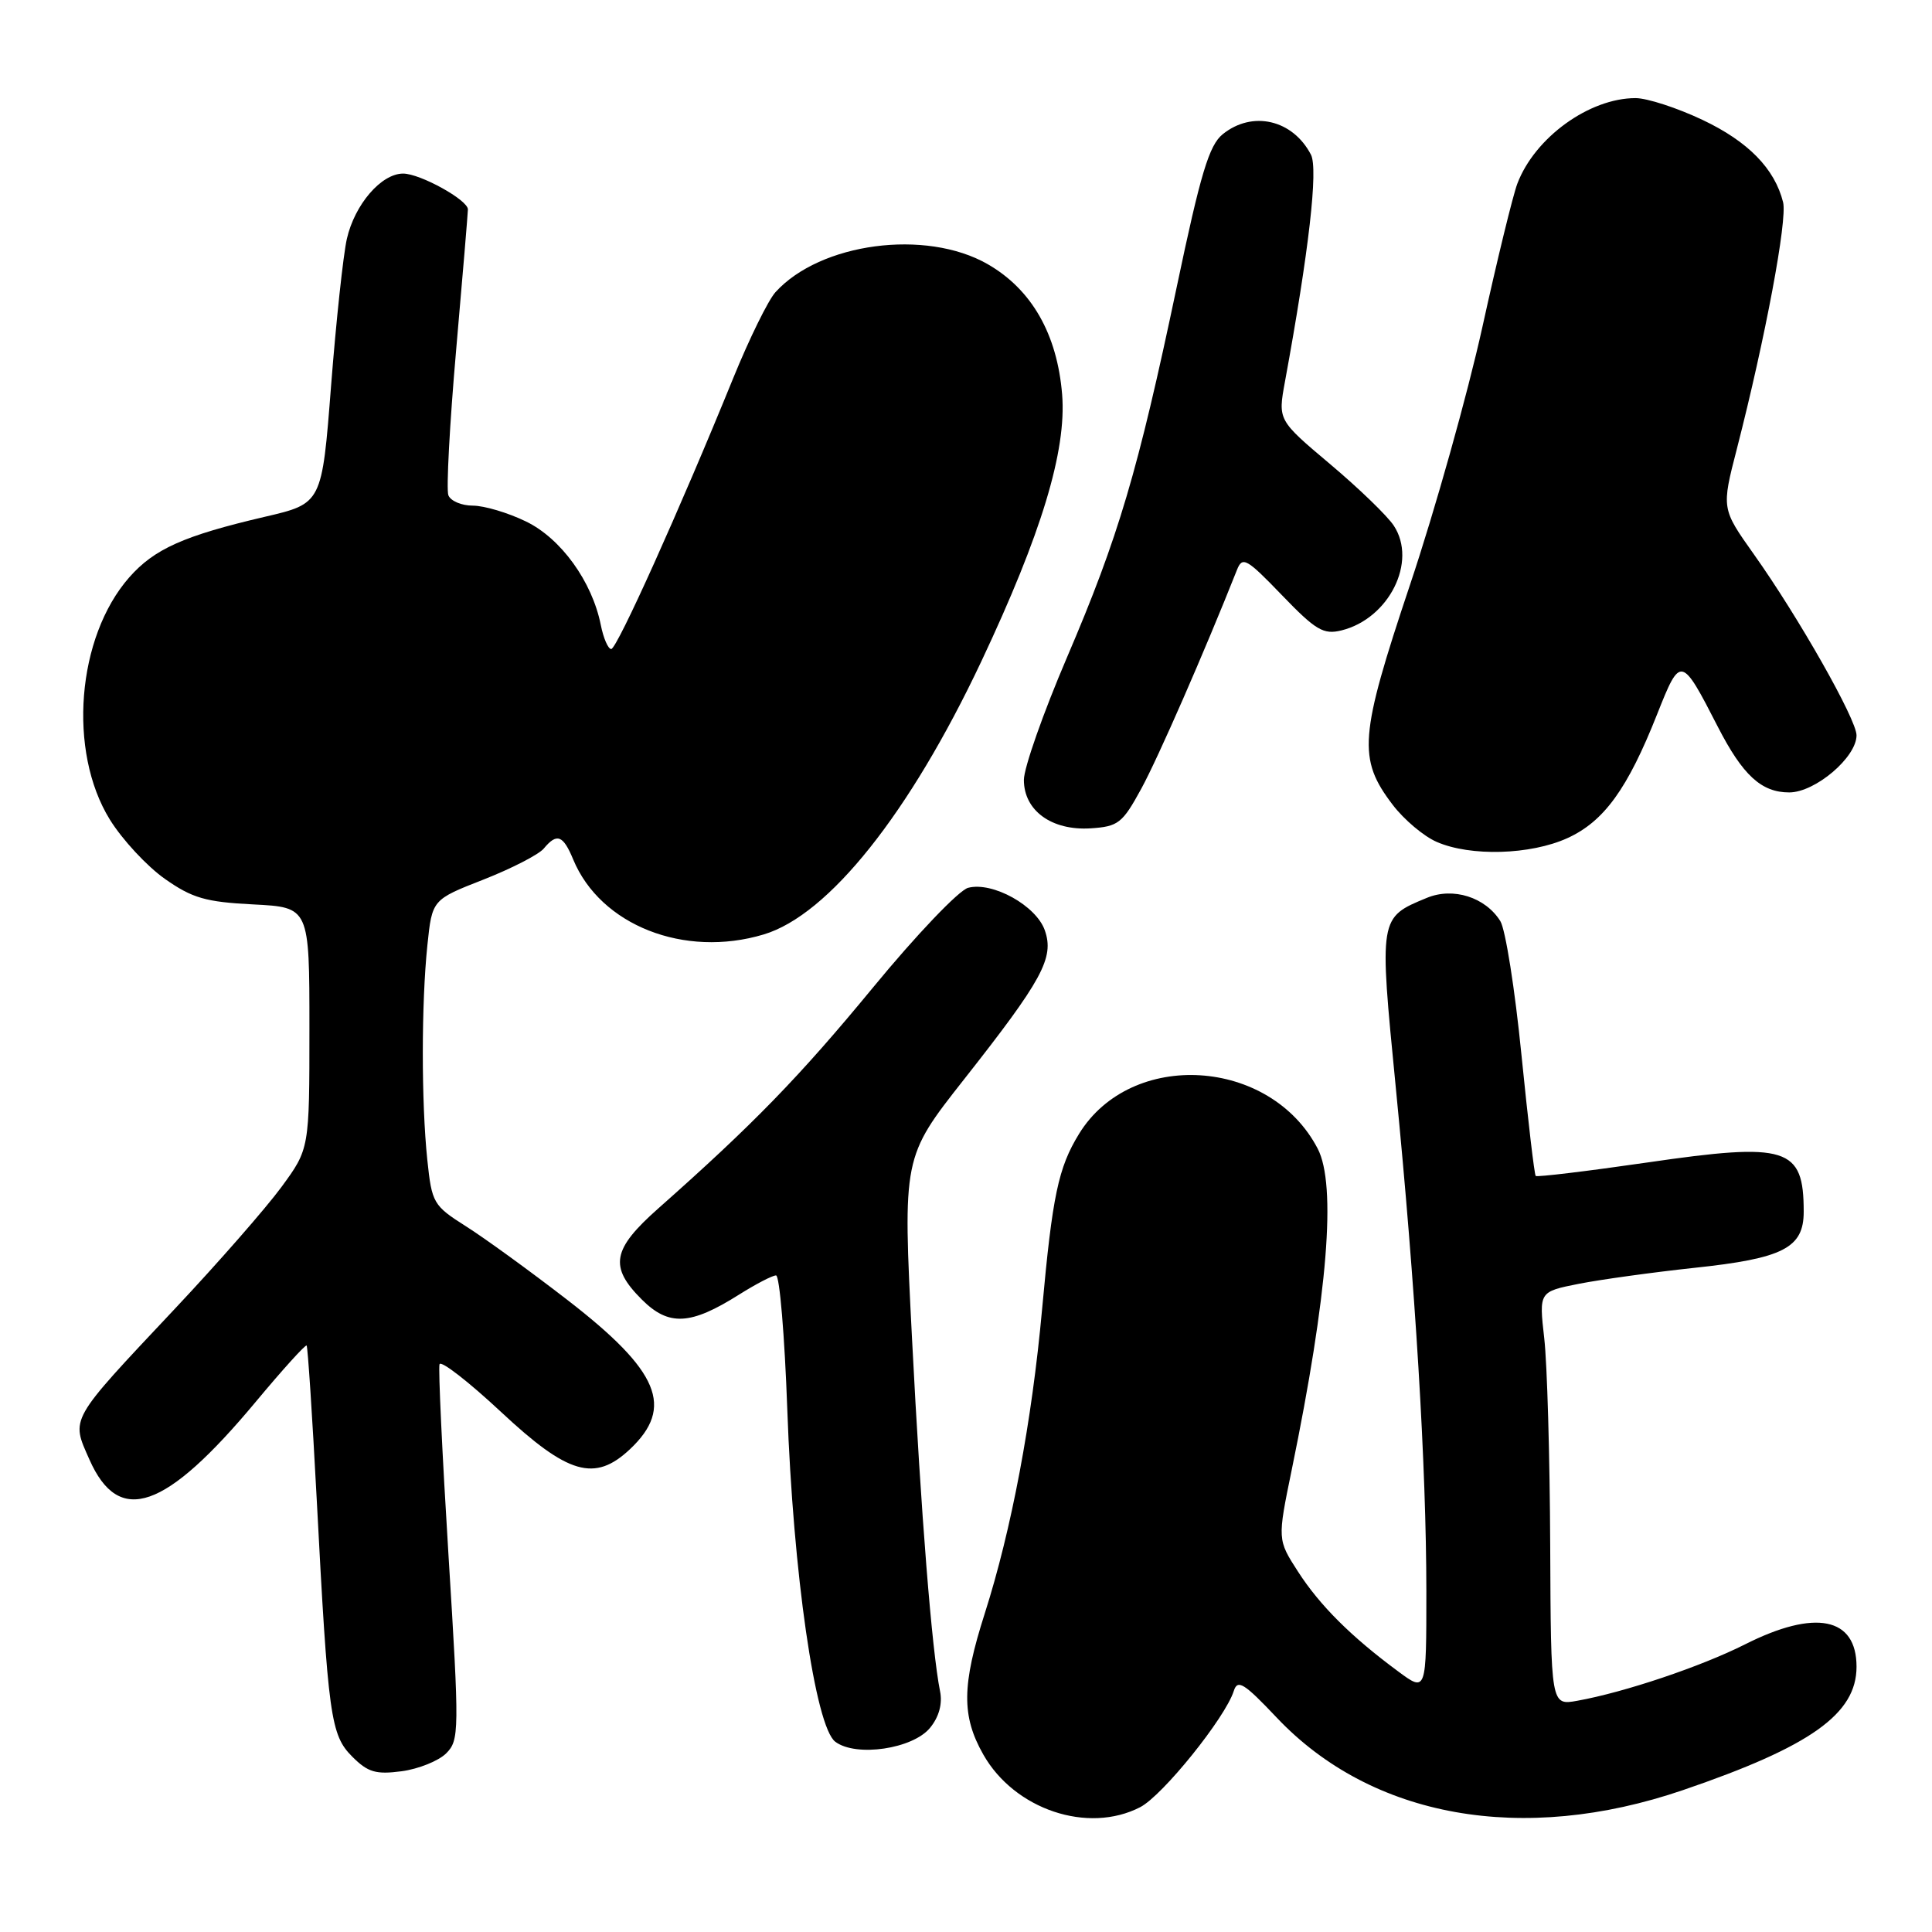 <?xml version="1.0" encoding="UTF-8" standalone="no"?>
<!DOCTYPE svg PUBLIC "-//W3C//DTD SVG 1.1//EN" "http://www.w3.org/Graphics/SVG/1.1/DTD/svg11.dtd" >
<svg xmlns="http://www.w3.org/2000/svg" xmlns:xlink="http://www.w3.org/1999/xlink" version="1.1" viewBox="0 0 256 256">
 <g >
 <path fill="currentColor"
d=" M 151.08 239.46 C 154.06 237.92 162.35 227.62 163.48 224.07 C 163.98 222.48 164.83 223.00 169.17 227.59 C 181.75 240.89 201.76 244.46 223.00 237.20 C 239.93 231.42 246.00 227.10 246.00 220.85 C 246.00 214.29 240.53 213.19 231.22 217.89 C 225.38 220.83 215.28 224.23 209.00 225.36 C 205.50 225.99 205.50 225.99 205.41 204.75 C 205.36 193.06 205.01 180.72 204.62 177.33 C 203.92 171.16 203.92 171.16 209.21 170.11 C 212.12 169.54 218.99 168.59 224.47 168.00 C 236.29 166.75 239.00 165.36 239.00 160.56 C 239.00 152.01 236.84 151.33 218.25 154.04 C 210.31 155.19 203.66 155.99 203.49 155.82 C 203.31 155.64 202.47 148.42 201.60 139.77 C 200.74 131.11 199.48 123.14 198.80 122.05 C 196.82 118.88 192.55 117.53 189.07 118.97 C 182.71 121.60 182.73 121.48 184.95 144.11 C 187.56 170.67 188.99 194.24 189.00 210.87 C 189.00 224.24 189.00 224.24 185.25 221.46 C 179.05 216.88 174.89 212.74 172.00 208.26 C 169.26 204.01 169.26 204.01 171.16 194.76 C 175.94 171.53 177.11 157.03 174.60 152.20 C 168.32 140.14 149.89 139.00 142.98 150.24 C 140.23 154.72 139.45 158.43 138.08 173.50 C 136.73 188.37 134.03 202.69 130.48 213.81 C 127.44 223.33 127.40 227.38 130.29 232.48 C 134.42 239.77 144.15 243.04 151.08 239.46 Z  M 59.12 232.33 C 60.86 230.58 60.88 229.49 59.43 206.12 C 58.60 192.72 58.06 181.31 58.24 180.77 C 58.42 180.23 62.09 183.08 66.39 187.09 C 75.27 195.39 78.80 196.41 83.46 192.04 C 89.38 186.47 87.38 181.68 75.21 172.27 C 70.27 168.45 64.21 164.05 61.74 162.49 C 57.42 159.75 57.22 159.42 56.62 153.68 C 55.82 146.01 55.83 132.96 56.63 125.25 C 57.26 119.21 57.26 119.21 64.06 116.55 C 67.80 115.08 71.39 113.23 72.05 112.44 C 73.79 110.34 74.61 110.65 75.95 113.88 C 79.56 122.60 90.67 126.98 101.19 123.82 C 109.80 121.25 120.52 107.78 130.03 87.64 C 138.00 70.73 141.33 59.74 140.74 52.29 C 140.09 44.27 136.70 38.34 130.85 34.99 C 122.66 30.31 108.68 32.17 102.75 38.72 C 101.79 39.78 99.28 44.89 97.17 50.07 C 90.09 67.47 81.75 86.00 80.99 86.00 C 80.58 86.00 79.96 84.57 79.61 82.82 C 78.46 77.05 74.33 71.34 69.70 69.10 C 67.32 67.94 64.15 67.00 62.65 67.00 C 61.16 67.00 59.70 66.38 59.41 65.62 C 59.12 64.87 59.58 56.21 60.44 46.39 C 61.30 36.57 62.00 28.18 62.00 27.75 C 62.00 26.50 55.69 23.01 53.42 23.00 C 50.52 23.00 47.00 27.09 45.96 31.65 C 45.48 33.77 44.54 42.52 43.87 51.11 C 42.66 66.72 42.66 66.72 35.08 68.48 C 24.34 70.99 20.44 72.74 17.12 76.51 C 10.17 84.43 8.96 99.54 14.55 108.59 C 16.20 111.26 19.48 114.79 21.84 116.45 C 25.48 119.01 27.25 119.52 33.56 119.84 C 41.00 120.22 41.00 120.22 41.00 136.23 C 41.00 152.23 41.00 152.23 37.29 157.29 C 35.25 160.07 28.90 167.33 23.17 173.42 C 9.05 188.44 9.39 187.84 11.85 193.40 C 15.77 202.26 21.90 200.13 33.92 185.71 C 37.45 181.47 40.47 178.14 40.63 178.29 C 40.78 178.45 41.38 187.56 41.96 198.54 C 43.48 227.59 43.80 229.89 46.69 232.78 C 48.75 234.84 49.81 235.15 53.22 234.70 C 55.46 234.40 58.11 233.33 59.12 232.33 Z  M 123.25 228.93 C 124.43 227.49 124.90 225.74 124.56 224.09 C 123.48 218.72 122.04 200.68 120.85 177.42 C 119.62 153.34 119.62 153.34 127.71 143.06 C 138.13 129.83 139.71 126.93 138.45 123.29 C 137.32 120.01 131.52 116.79 128.28 117.64 C 127.07 117.95 121.39 123.90 115.67 130.86 C 105.90 142.72 99.78 149.01 87.23 160.12 C 81.11 165.54 80.69 167.85 85.04 172.19 C 88.61 175.76 91.49 175.61 97.95 171.53 C 100.16 170.14 102.35 169.00 102.83 169.00 C 103.30 169.00 103.97 176.99 104.32 186.75 C 105.09 208.45 108.03 228.80 110.68 230.79 C 113.43 232.86 120.98 231.74 123.25 228.93 Z  M 207.68 111.06 C 212.54 108.85 215.66 104.54 219.59 94.61 C 222.67 86.84 222.78 86.86 227.61 96.28 C 230.92 102.73 233.39 105.00 237.08 105.00 C 240.52 105.00 246.00 100.35 246.00 97.43 C 246.00 95.33 238.31 81.77 232.40 73.45 C 228.10 67.39 228.10 67.39 230.15 59.45 C 233.91 44.81 236.85 29.13 236.27 26.80 C 235.16 22.35 231.64 18.75 225.60 15.89 C 222.25 14.30 218.25 13.00 216.72 13.00 C 210.59 13.00 203.36 18.23 201.05 24.35 C 200.46 25.92 198.37 34.47 196.42 43.35 C 194.46 52.23 190.15 67.60 186.83 77.50 C 180.11 97.58 179.88 100.53 184.54 106.64 C 186.03 108.60 188.66 110.82 190.38 111.56 C 194.85 113.51 202.79 113.28 207.68 111.06 Z  M 151.23 104.50 C 153.44 100.45 159.58 86.42 163.91 75.50 C 164.63 73.69 165.18 74.00 169.86 78.86 C 174.36 83.53 175.37 84.12 177.76 83.53 C 184.05 81.97 187.82 74.43 184.69 69.66 C 183.85 68.37 180.05 64.70 176.25 61.50 C 169.33 55.67 169.33 55.67 170.26 50.59 C 173.44 33.28 174.68 22.39 173.71 20.50 C 171.30 15.85 165.94 14.61 162.01 17.79 C 160.21 19.25 159.08 23.00 155.92 38.04 C 150.77 62.50 148.20 71.18 141.38 87.11 C 138.24 94.44 135.67 101.75 135.67 103.34 C 135.67 107.41 139.35 110.08 144.50 109.76 C 148.18 109.52 148.72 109.10 151.23 104.50 Z "/>
</g>
</svg>